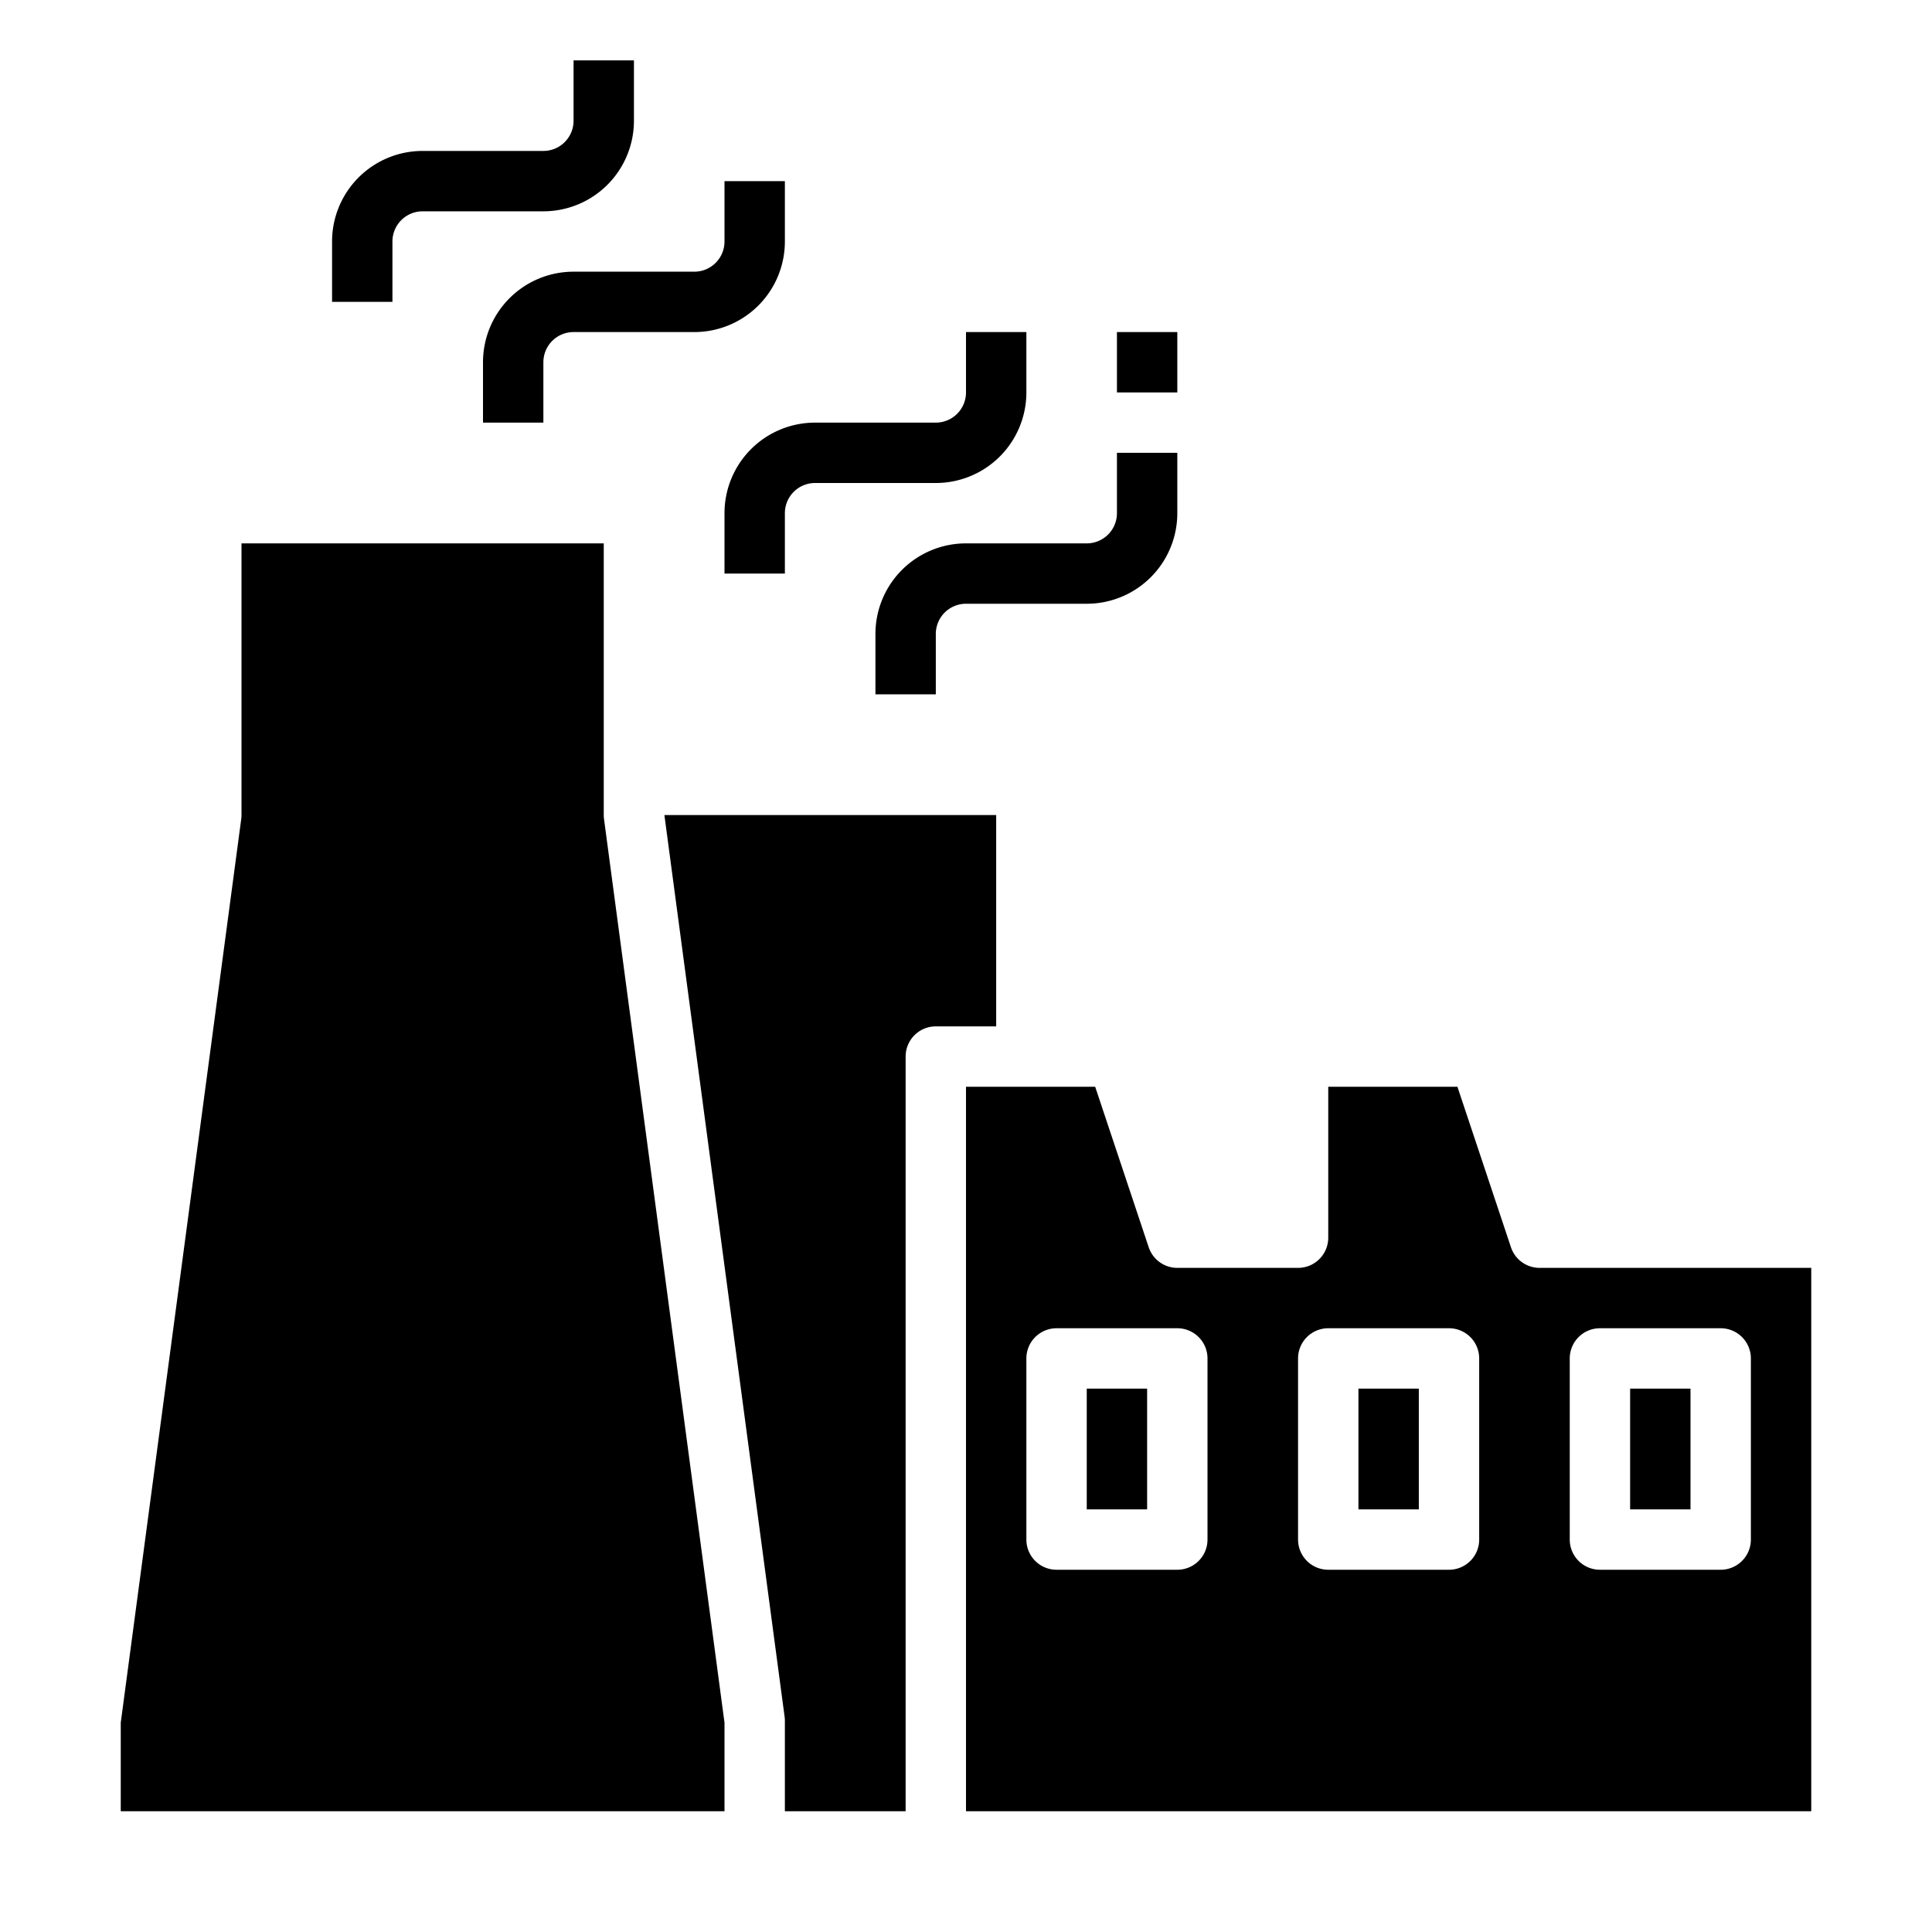 <svg xmlns="http://www.w3.org/2000/svg" viewBox="0 0 64 64" x="0px" y="0px"><g data-name="Factory"><path d="M16,12v2h2V12a1,1,0,0,1,1-1h4a3,3,0,0,0,3-3V6H24V8a1,1,0,0,1-1,1H19A3,3,0,0,0,16,12Z"></path><path d="M13,8a1,1,0,0,1,1-1h4a3,3,0,0,0,3-3V2H19V4a1,1,0,0,1-1,1H14a3,3,0,0,0-3,3v2h2Z"></path><path d="M29,21v2h2V21a1,1,0,0,1,1-1h4a3,3,0,0,0,3-3V15H37v2a1,1,0,0,1-1,1H32A3,3,0,0,0,29,21Z"></path><path d="M24,17v2h2V17a1,1,0,0,1,1-1h4a3,3,0,0,0,3-3V11H32v2a1,1,0,0,1-1,1H27A3,3,0,0,0,24,17Z"></path><rect x="36" y="46" width="2" height="4"></rect><rect x="45" y="46" width="2" height="4"></rect><path d="M33,34V27H22.009l3.982,29.868A.976.976,0,0,1,26,57v3h4V35a1,1,0,0,1,1-1Z"></path><path d="M20,18H8v9a.976.976,0,0,1-.009.132L4,57.066V60H24V57.066L20.009,27.132A.976.976,0,0,1,20,27V18Z"></path><path d="M60,42H51a1,1,0,0,1-.948-.684L48.279,36H44v5a1,1,0,0,1-1,1H39a1,1,0,0,1-.948-.684L36.279,36H32V60H60ZM40,51a1,1,0,0,1-1,1H35a1,1,0,0,1-1-1V45a1,1,0,0,1,1-1h4a1,1,0,0,1,1,1Zm9,0a1,1,0,0,1-1,1H44a1,1,0,0,1-1-1V45a1,1,0,0,1,1-1h4a1,1,0,0,1,1,1Zm9,0a1,1,0,0,1-1,1H53a1,1,0,0,1-1-1V45a1,1,0,0,1,1-1h4a1,1,0,0,1,1,1Z"></path><rect x="54" y="46" width="2" height="4"></rect><rect x="37" y="11" width="2" height="2"></rect></g></svg>